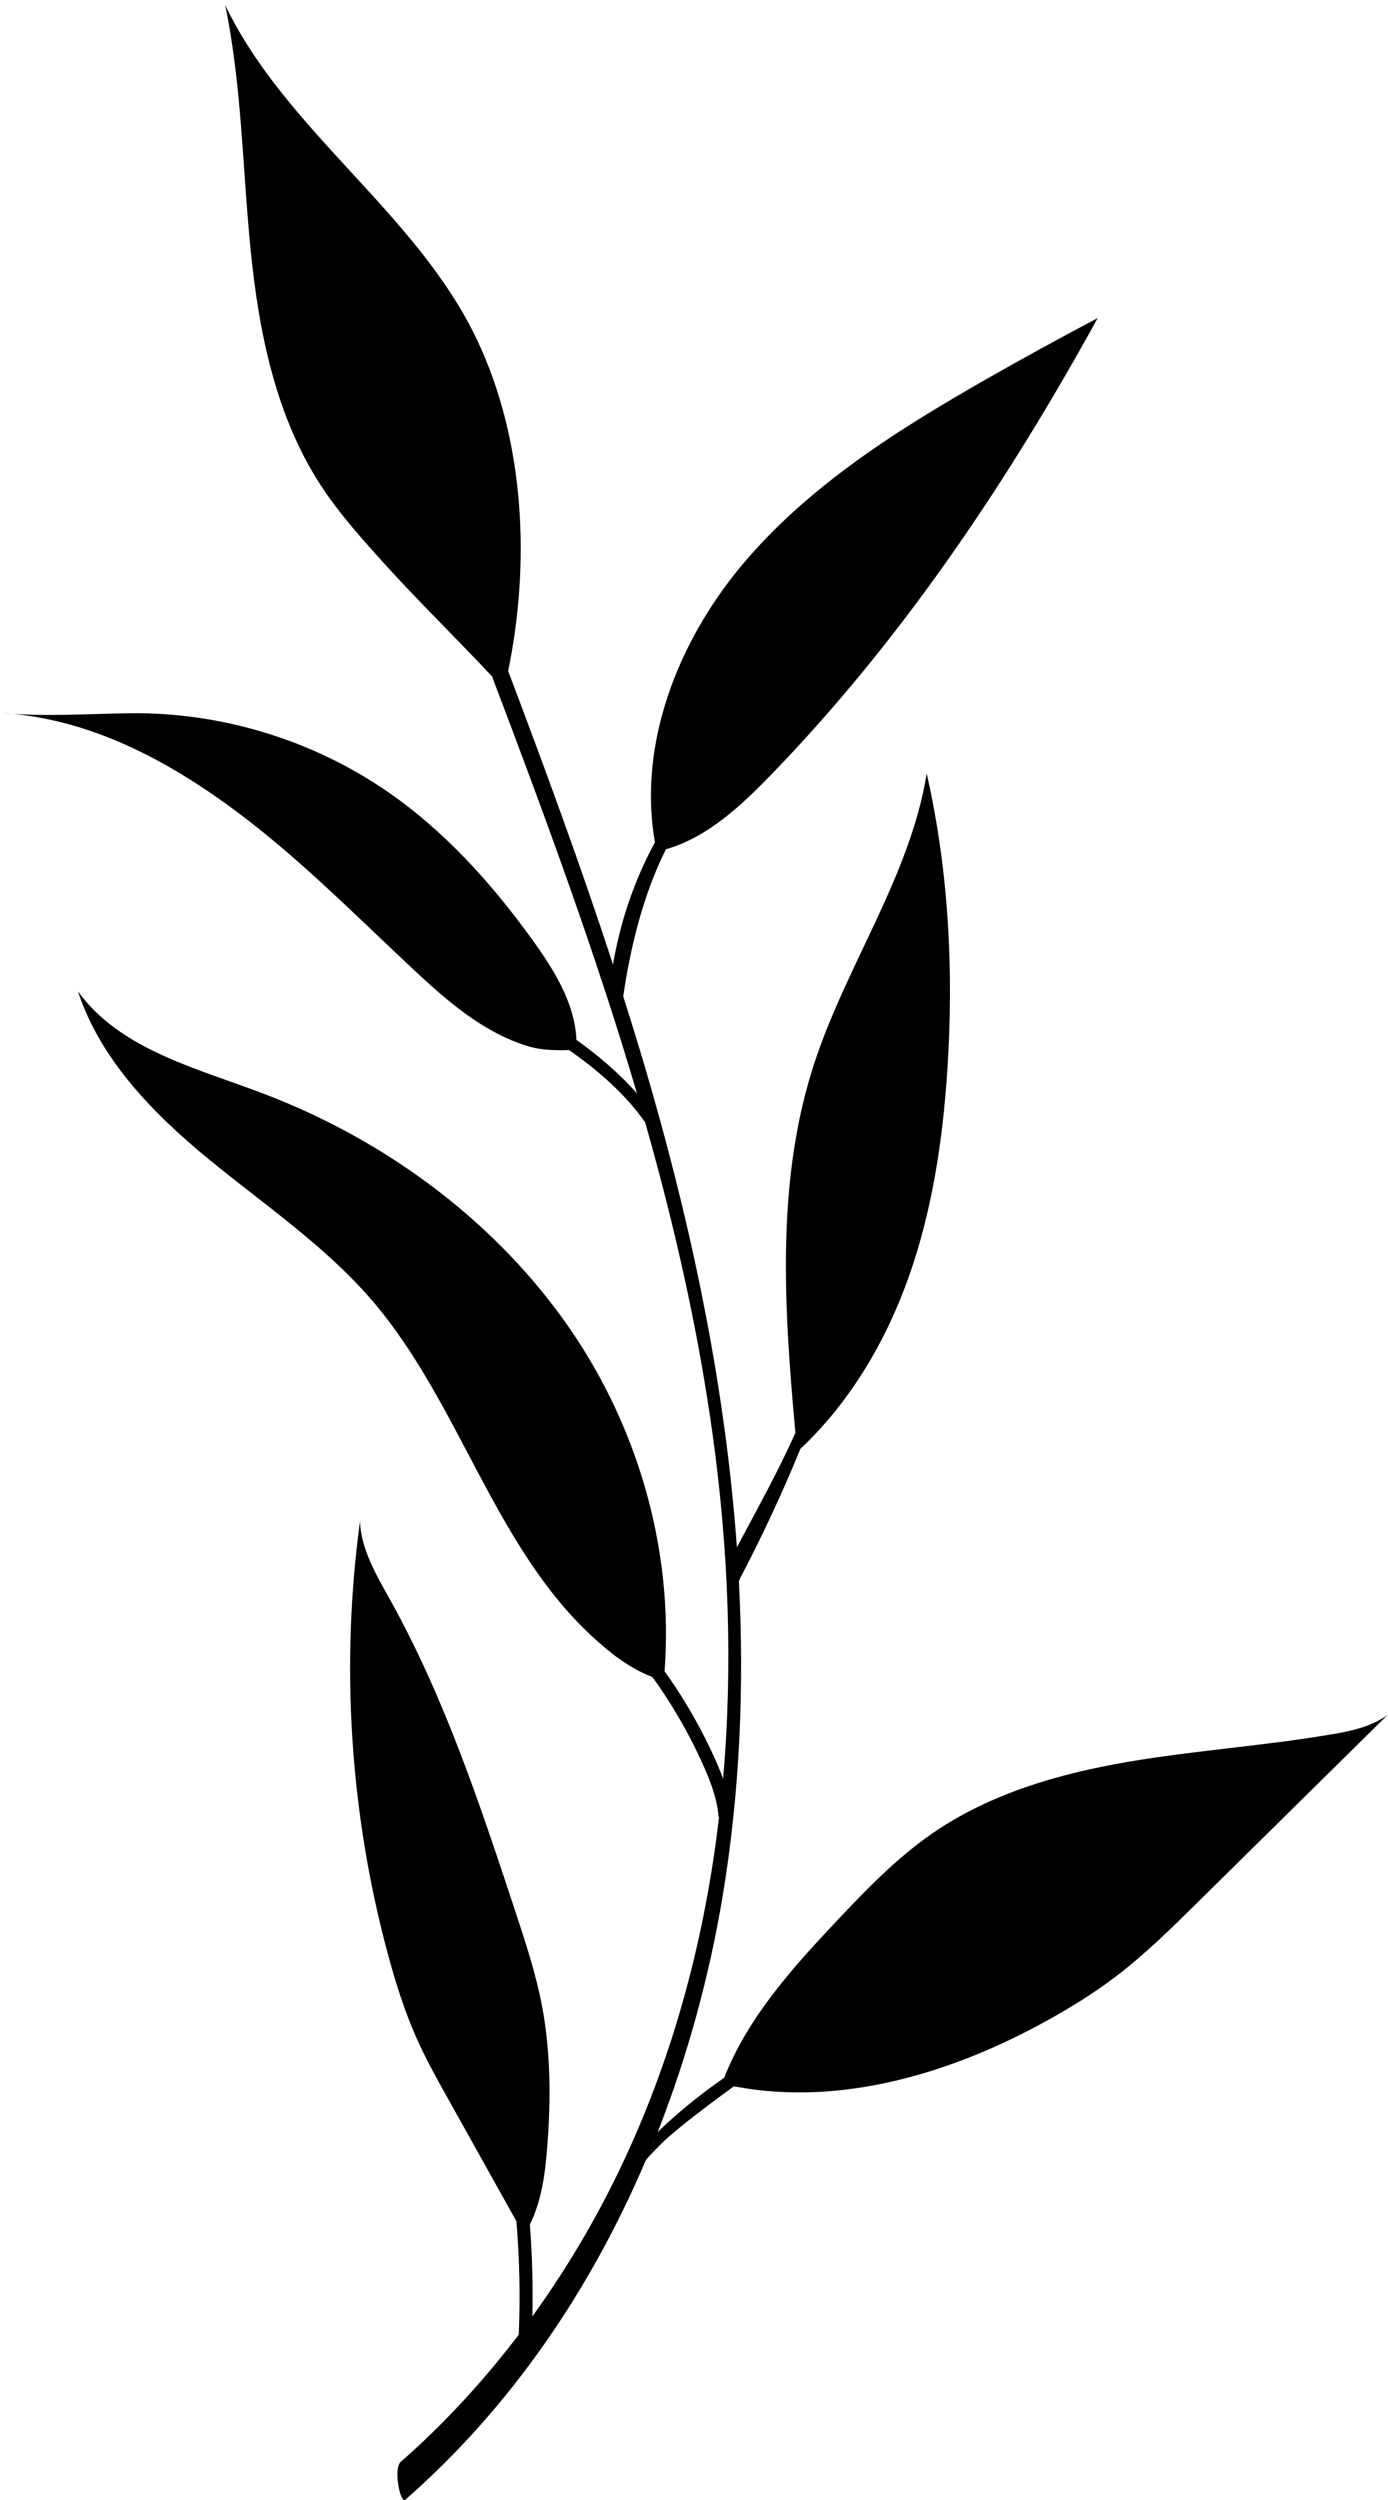 <?xml version="1.0" encoding="UTF-8"?><svg id="olive-branch-01" xmlns="http://www.w3.org/2000/svg" viewBox="0 0 200 360"><path d="m191.93,249.73c-9.81,1.69-19.78,2.32-29.59,4.01-9.81,1.69-19.62,4.53-27.84,10.16-5.22,3.57-9.65,8.17-13.99,12.77-6.38,6.77-12.78,13.89-16.16,22.53-3.39,2.35-6.61,4.94-9.58,7.81,0,0,0,0,0,0,4.3-10.94,7.42-22.36,9.35-33.92,2.51-15.05,3.13-30.24,2.35-45.38l.14-.37c3.18-6.06,6.11-12.32,8.72-18.71,7.14-6.7,12.3-15.44,15.6-24.72,3.37-9.49,4.89-19.56,5.56-29.61.96-14.36.23-28.88-2.96-42.91-2.41,14.89-11.69,27.71-16.31,42.07-5.45,16.91-4.22,35.11-2.61,52.86-2.52,5.67-5.61,11.16-8.43,16.49-1.6-22.28-6.15-44.42-12.28-65.82-1.29-4.53-2.67-9.03-4.1-13.51,1.03-7.04,2.87-14.64,6.15-21.18,5.97-1.73,10.76-6.19,15.24-10.82,18.78-19.39,33.96-42.03,46.98-65.68-5.44,2.87-10.83,5.82-16.18,8.87-12.87,7.35-25.67,15.43-35.17,26.81-9.19,11.03-14.92,25.73-12.45,39.81-2.97,5.47-5,11.43-6.04,17.61-4.64-14.23-9.82-28.28-15.11-42.28,3.12-15.09,2.57-32.86-4.51-47.74C60.04,30.67,41.17,18.91,32.44.71c2.41,11.6,2.5,23.54,3.68,35.33,1.18,11.79,3.59,23.8,10.03,33.74,2.7,4.16,6.04,7.86,9.37,11.54,4.71,5.21,10.48,10.84,15.42,16.13.03.08.04.18.07.25,7.46,19.66,14.81,39.51,20.77,59.74-2.59-2.91-5.58-5.45-8.72-7.7-.25-5.39-3.27-10.17-6.59-14.74-5.76-7.94-12.44-15.32-20.5-20.91-10.87-7.53-24.12-11.57-37.34-11.38-6.43.09-12.31.53-18.64-.06,12,.69,22.71,6.03,32.48,13.03,9.77,7.01,18.23,15.63,27.01,23.84,4.9,4.58,10.14,9.16,16.55,11.12,1.96.6,3.93.62,5.96.57,4.16,2.9,8.05,6.26,10.97,10.4,4.21,14.8,7.63,29.8,9.74,45.08,2.26,16.36,2.93,33.03,1.49,49.45-.35-.95-.72-1.87-1.1-2.71-1.84-4.12-4.07-8.09-6.64-11.79-.22-.31-.45-.64-.69-.96,1.34-17.84-4.03-36-14.54-50.62-10.77-14.98-26.38-26.24-43.66-32.73-9.55-3.59-20.36-6.31-26.33-14.58,3.23,9.83,10.83,17.59,18.83,24.16s16.71,12.42,23.47,20.26c12.69,14.71,17.56,35.36,31.84,48.52,2.63,2.42,5.35,4.54,8.61,5.79.32.42.62.84.9,1.24,2.49,3.61,4.67,7.47,6.46,11.49.98,2.18,2,4.77,2.2,7.43h.07c-2,17.1-6.38,33.87-13.8,49.67-3.67,7.82-8.06,15.27-13.1,22.25.1-4.41-.02-8.83-.36-13.23,1.68-3.38,2.21-7.32,2.5-11.14.53-6.8.52-13.68-.76-20.38-.89-4.65-2.38-9.16-3.86-13.65-5.05-15.27-10.15-30.64-17.96-44.69-2-3.59-4.22-7.27-4.4-11.38-2.81,20.72-1.44,42,3.99,62.19,1.13,4.19,2.43,8.34,4.2,12.29,1.34,3,2.94,5.87,4.55,8.74,3.27,5.85,6.53,11.7,9.8,17.55.45,5.43.57,10.88.34,16.33-5.05,6.63-10.7,12.79-17,18.31-1.13.99-.05,6.07.64,5.47,15.27-13.37,26.72-30.28,34.62-48.79.02-.04.05-.09.06-.12.22-.36,2.38-2.56,2.79-2.91,2.18-1.98,5.84-4.78,9.89-7.72,15.41,2.96,31.49-1.9,45.24-9.53,3.35-1.86,6.61-3.88,9.67-6.19,4.26-3.23,8.08-6.99,11.88-10.74l8.57-8.45c6.28-6.19,12.56-12.39,18.84-18.58-2.32,1.7-5.24,2.32-8.07,2.81Zm-98.22,59.94s.04-.09.06-.14c.02-.02.05-.04.08-.05-.05.06-.09.13-.13.19Zm.29-.68s.01-.03.02-.04c0,0,0,0,0,0,0,.02-.02.03-.03.05Zm.24-.48s-.06.05-.04.06c-.07.08-.1.18-.14.28.06-.15.11-.29.17-.44,0,0,0,.02,0,.02-.06.06-.02.07.05.03-.01.02-.02.03-.04.05Zm.12-.45s0-.02,0-.02c0,0,0,0,0,0,0,0,0,0-.02.01Z"/></svg>